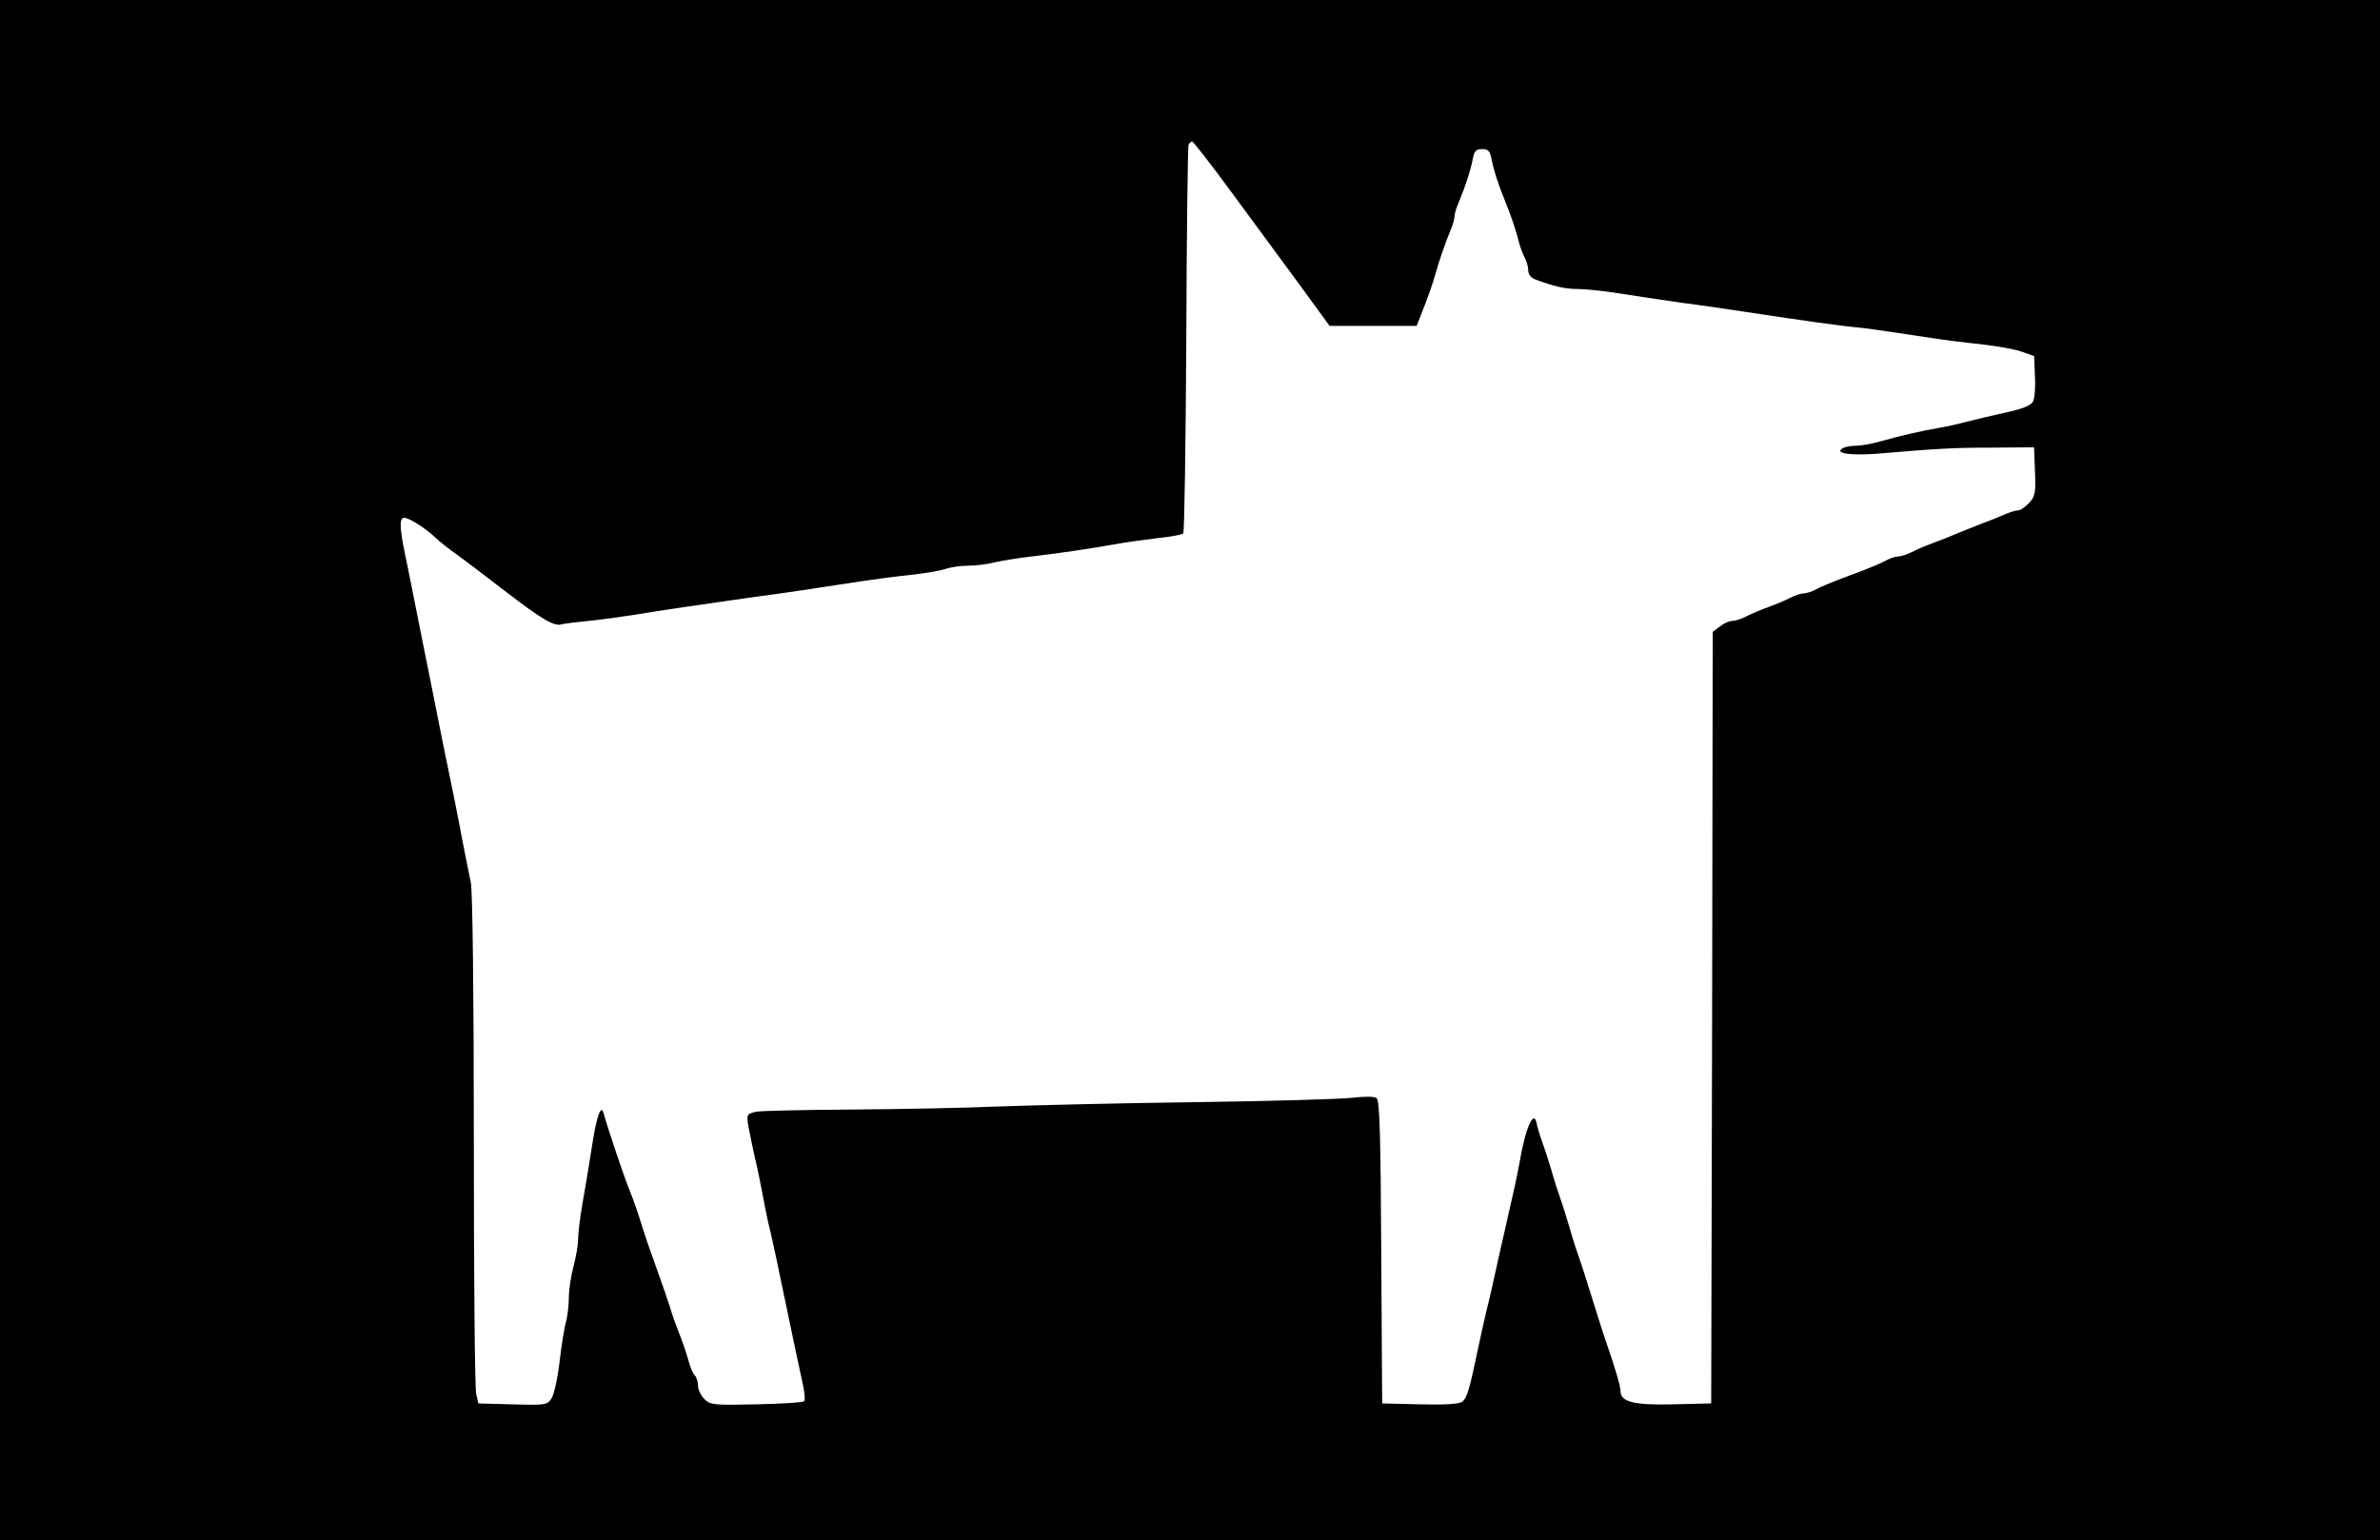 <?xml version="1.0" standalone="no"?>
<!DOCTYPE svg PUBLIC "-//W3C//DTD SVG 20010904//EN"
 "http://www.w3.org/TR/2001/REC-SVG-20010904/DTD/svg10.dtd">
<svg version="1.0" xmlns="http://www.w3.org/2000/svg"
 width="774pt" height="501pt" viewBox="0 0 774 501"
 preserveAspectRatio="xMidYMid meet">
<g transform="translate(0,501) scale(0.1,-0.1)"
fill="#000000" stroke="none">
<path d="M0 2505 l0 -2505 3870 0 3870 0 0 2505 0 2505 -3870 0 -3870 0 0
-2505z m4007 1877 c68 -92 167 -227 220 -299 l97 -133 142 0 141 0 15 38 c20
50 38 100 48 137 11 39 29 91 46 133 8 18 14 39 14 47 0 8 6 29 14 47 23 56
38 102 45 138 5 29 11 35 31 35 20 0 26 -6 31 -35 7 -34 20 -76 44 -135 18
-44 36 -96 44 -130 4 -17 13 -40 19 -52 7 -12 12 -31 12 -43 0 -12 9 -24 23
-29 59 -22 97 -31 136 -31 24 0 85 -6 135 -14 50 -8 143 -22 206 -31 63 -8
158 -22 210 -30 198 -30 307 -45 350 -49 25 -2 77 -9 115 -15 39 -6 102 -15
140 -21 39 -6 111 -15 160 -20 50 -6 108 -16 130 -24 l40 -14 3 -66 c2 -36 -1
-74 -7 -83 -6 -12 -36 -24 -93 -36 -45 -10 -101 -23 -123 -29 -22 -6 -60 -15
-85 -19 -59 -10 -133 -27 -196 -45 -28 -8 -64 -14 -80 -14 -16 0 -36 -4 -43
-9 -25 -16 28 -23 111 -17 199 17 253 20 378 20 l135 1 3 -79 c3 -70 0 -81
-19 -102 -13 -13 -28 -24 -35 -24 -8 0 -28 -6 -46 -14 -18 -8 -53 -22 -78 -31
-25 -10 -58 -23 -75 -30 -16 -7 -50 -21 -75 -30 -25 -9 -58 -23 -73 -31 -16
-8 -35 -14 -44 -14 -8 0 -27 -6 -41 -14 -15 -8 -46 -21 -69 -30 -24 -9 -62
-23 -85 -32 -24 -9 -55 -22 -70 -30 -14 -8 -33 -14 -41 -14 -9 0 -28 -6 -44
-14 -15 -8 -48 -22 -73 -31 -25 -9 -58 -23 -73 -31 -16 -8 -36 -14 -45 -14 -9
0 -27 -8 -39 -18 l-23 -17 -2 -1255 -3 -1255 -124 -3 c-130 -3 -171 8 -171 44
0 15 -17 73 -45 154 -7 19 -27 82 -45 140 -18 58 -38 121 -45 140 -7 19 -21
62 -30 95 -10 33 -23 76 -30 95 -7 19 -21 62 -30 95 -10 33 -24 76 -31 95 -7
19 -14 43 -16 53 -9 53 -37 -10 -57 -128 -8 -45 -15 -76 -49 -225 -6 -25 -18
-79 -27 -120 -9 -41 -22 -100 -30 -130 -7 -30 -21 -91 -30 -135 -26 -124 -34
-152 -49 -164 -9 -8 -55 -11 -137 -9 l-124 3 -3 491 c-2 377 -5 494 -15 502
-7 6 -38 6 -82 1 -38 -4 -266 -11 -505 -14 -239 -3 -527 -10 -640 -14 -113 -5
-329 -9 -481 -10 -152 -1 -291 -4 -309 -7 -31 -7 -32 -9 -27 -43 4 -20 13 -67
22 -106 9 -38 20 -92 25 -120 5 -27 13 -68 18 -90 6 -22 17 -74 26 -115 54
-259 75 -359 87 -413 6 -27 8 -51 4 -55 -4 -4 -73 -8 -155 -10 -139 -3 -150
-2 -169 17 -12 12 -21 31 -21 44 0 13 -5 28 -11 34 -6 6 -14 26 -19 44 -5 19
-18 59 -30 89 -12 30 -26 69 -30 85 -5 17 -25 75 -45 130 -20 55 -40 114 -45
130 -10 35 -28 88 -45 130 -16 39 -67 190 -82 244 -8 31 -23 -9 -38 -109 -9
-58 -23 -142 -31 -187 -8 -45 -14 -97 -14 -115 0 -18 -7 -58 -15 -88 -8 -30
-15 -75 -15 -100 0 -25 -4 -60 -9 -78 -5 -18 -15 -76 -21 -130 -6 -53 -18
-107 -26 -120 -14 -22 -20 -23 -126 -20 l-112 3 -7 29 c-5 16 -8 388 -8 826 0
476 -4 815 -10 841 -5 24 -17 82 -26 129 -18 97 -40 205 -60 300 -7 36 -21
103 -30 150 -9 47 -23 114 -30 150 -7 36 -21 103 -30 150 -9 47 -23 114 -30
150 -24 111 -27 147 -15 155 11 7 67 -27 110 -67 12 -12 42 -35 66 -52 24 -17
96 -72 161 -122 112 -86 155 -112 178 -105 6 2 44 7 85 11 41 4 107 13 145 19
89 15 228 35 375 56 114 15 240 34 375 55 39 6 108 15 156 20 47 5 97 14 113
19 15 6 48 11 74 11 26 0 65 5 87 11 22 5 76 14 120 19 85 10 183 24 278 41
33 6 93 14 134 19 41 4 77 11 81 15 4 4 8 286 10 628 1 342 5 628 7 635 2 6 8
12 12 12 4 -1 63 -76 130 -168z"/>
</g>
</svg>

